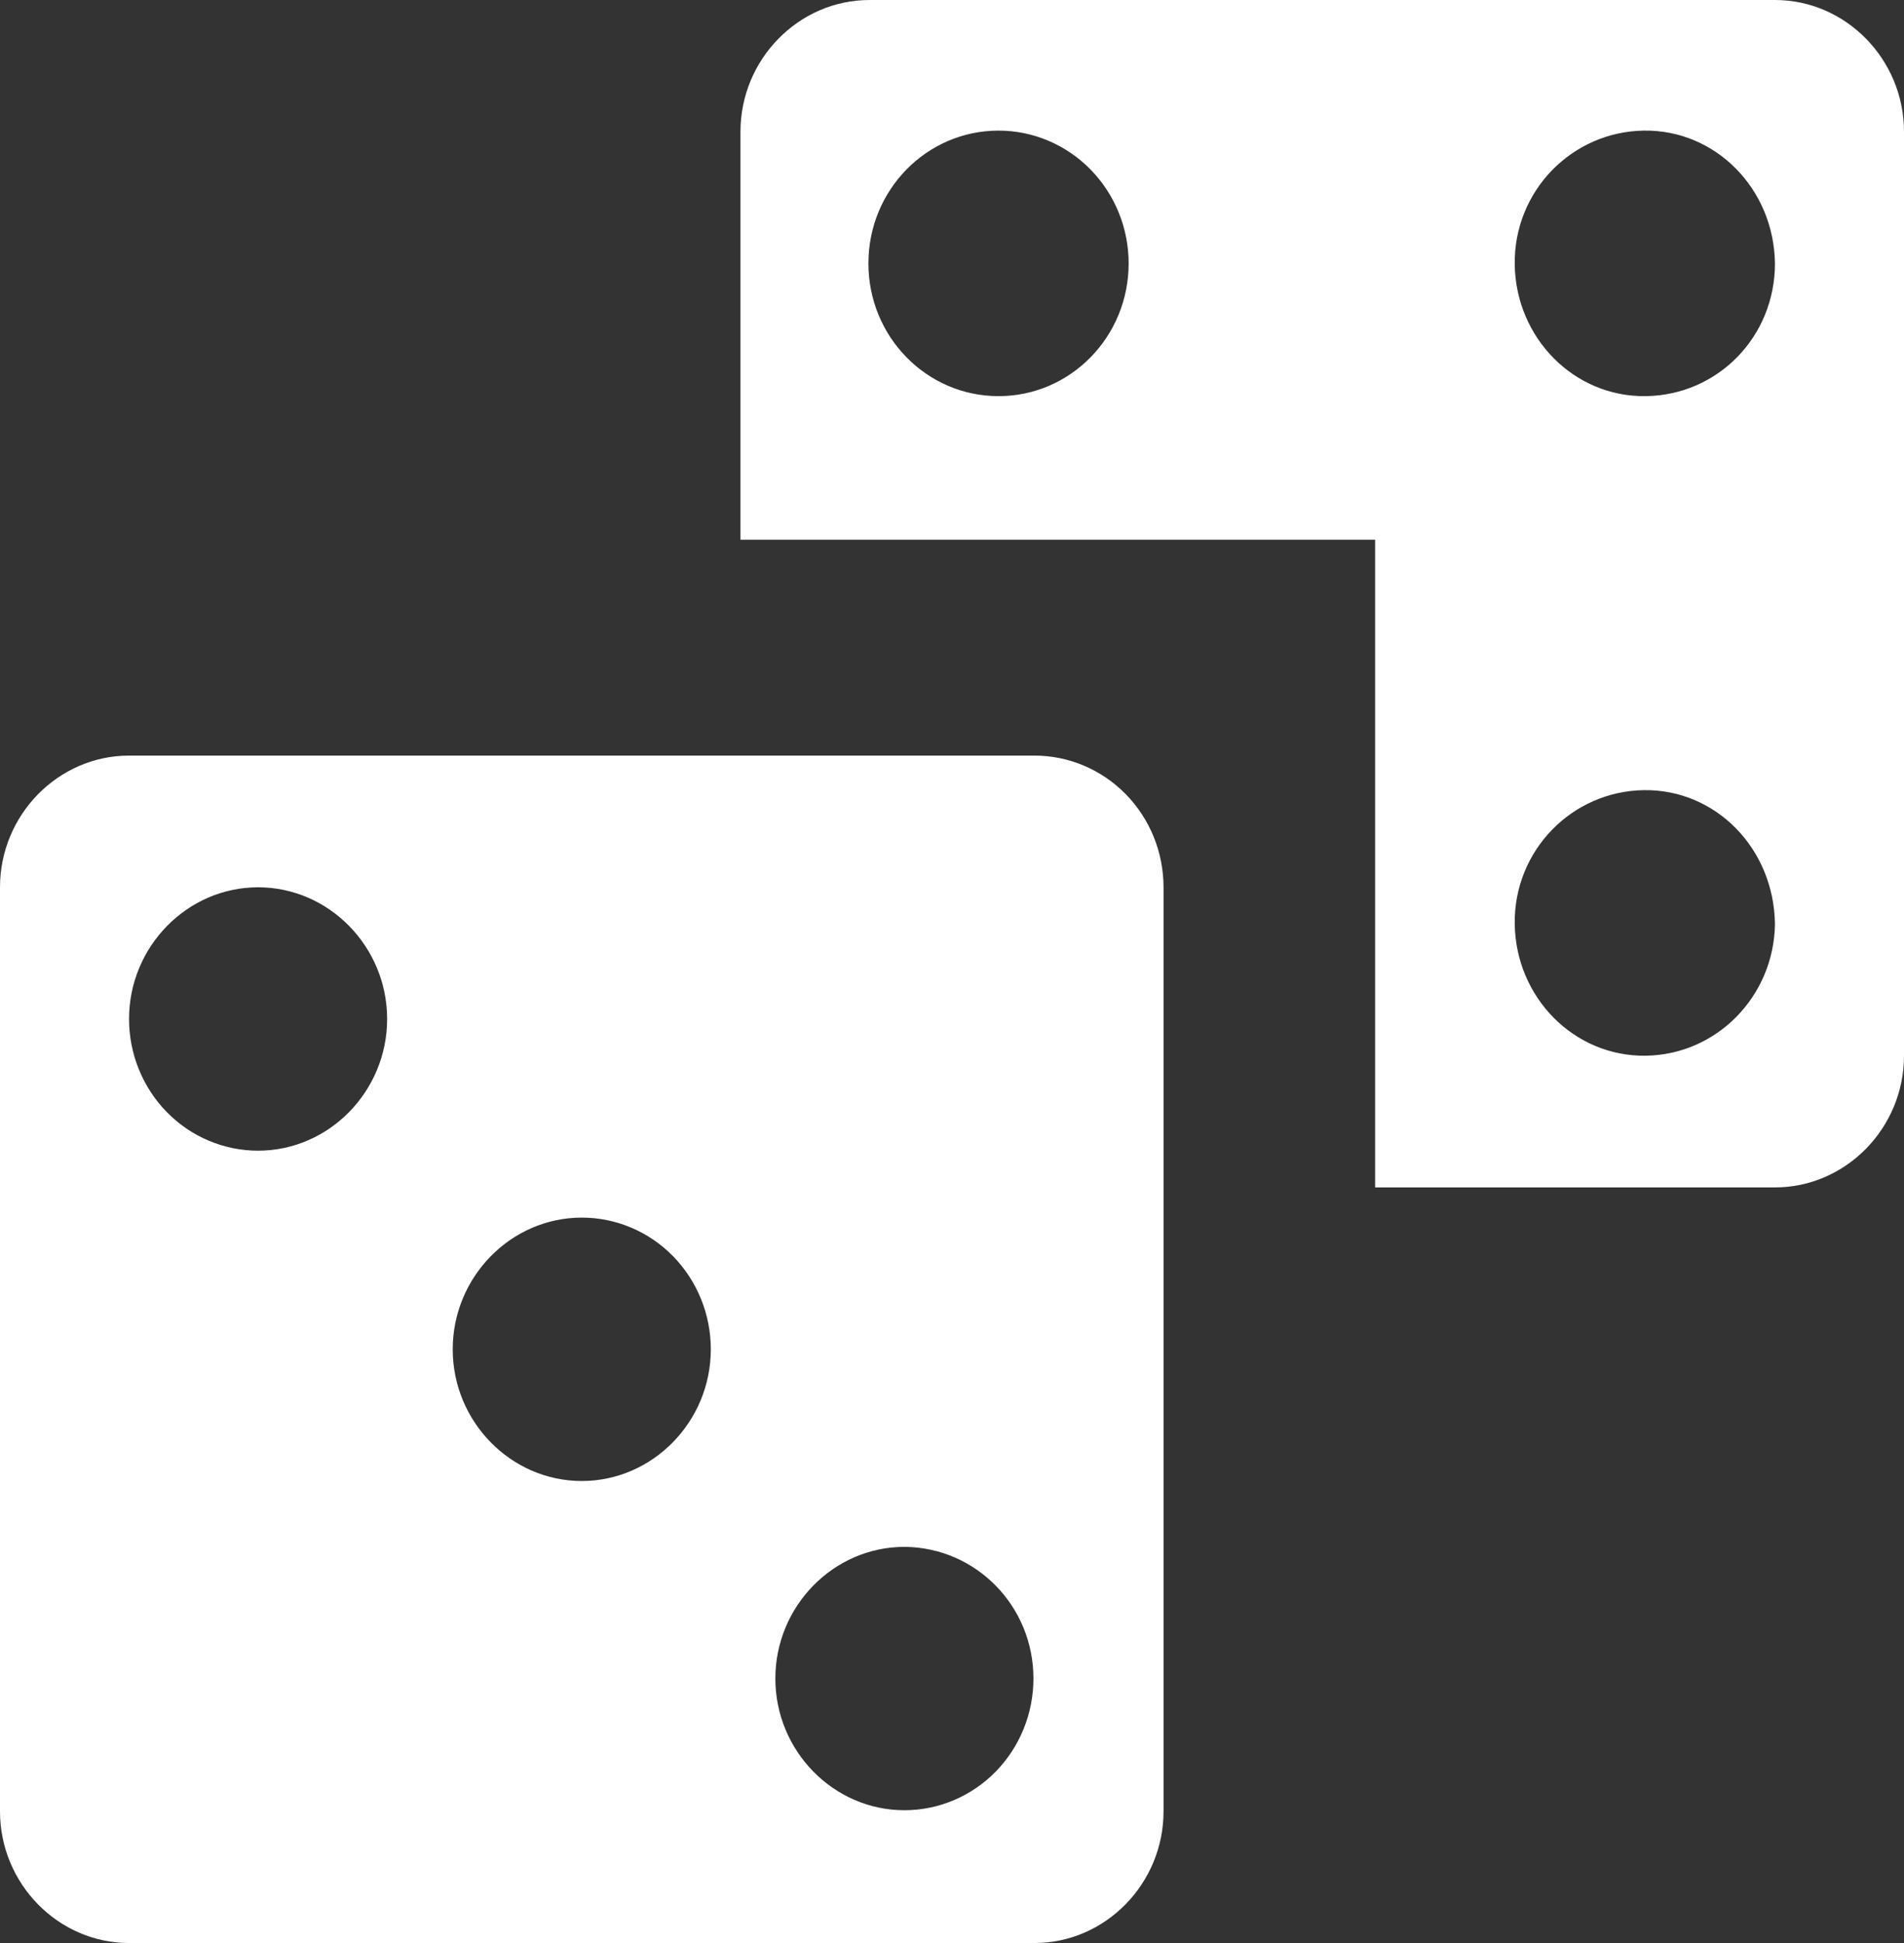 <svg width="49" height="50" viewBox="0 0 49 50" fill="none" xmlns="http://www.w3.org/2000/svg">
<rect x="0" y="0" width="49" height="50" fill="#333333" stroke="none"/>
<path d="M45.679 0H22.377C20.553 0 19.056 1.528 19.056 3.389V13.889H35.389V30.556H45.679C47.503 30.556 49 29.028 49 27.167V3.389C49 1.528 47.503 0 45.679 0ZM25.698 10.194C23.847 10.194 22.349 8.667 22.349 6.778C22.349 4.889 23.847 3.361 25.698 3.361C26.586 3.361 27.438 3.721 28.065 4.362C28.693 5.003 29.046 5.872 29.046 6.778C29.046 8.667 27.549 10.194 25.698 10.194ZM42.358 27.167C40.507 27.194 39.009 25.667 38.982 23.778C38.955 21.889 40.452 20.361 42.303 20.333C44.154 20.306 45.652 21.833 45.679 23.778C45.652 25.639 44.182 27.139 42.358 27.167ZM42.358 10.194C40.507 10.222 39.009 8.694 38.982 6.806C38.955 4.917 40.452 3.389 42.303 3.361C44.154 3.333 45.652 4.861 45.679 6.778C45.679 8.667 44.209 10.167 42.358 10.194ZM3.321 19.444H26.623C27.504 19.444 28.349 19.802 28.972 20.437C29.595 21.073 29.944 21.934 29.944 22.833V46.611C29.944 48.472 28.447 50 26.623 50H3.321C1.497 50 0 48.472 0 46.611V22.833C0 20.972 1.497 19.444 3.321 19.444ZM14.972 31.333C13.148 31.333 11.651 32.861 11.651 34.722C11.651 36.583 13.148 38.111 14.972 38.111C16.796 38.111 18.293 36.583 18.293 34.722C18.293 33.823 17.943 32.962 17.321 32.326C16.698 31.69 15.853 31.333 14.972 31.333ZM6.642 22.833C4.818 22.833 3.321 24.361 3.321 26.222C3.321 26.667 3.407 27.108 3.574 27.519C3.741 27.93 3.985 28.304 4.294 28.619C4.602 28.933 4.968 29.183 5.371 29.353C5.774 29.523 6.206 29.611 6.642 29.611C8.466 29.611 9.963 28.083 9.963 26.222C9.963 24.361 8.466 22.833 6.642 22.833ZM23.275 39.806C21.451 39.806 19.954 41.333 19.954 43.194C19.954 45.056 21.451 46.583 23.275 46.583C24.156 46.583 25.001 46.226 25.623 45.591C26.246 44.955 26.596 44.093 26.596 43.194C26.596 41.333 25.126 39.833 23.302 39.806H23.275Z" fill="white"/>
</svg>
